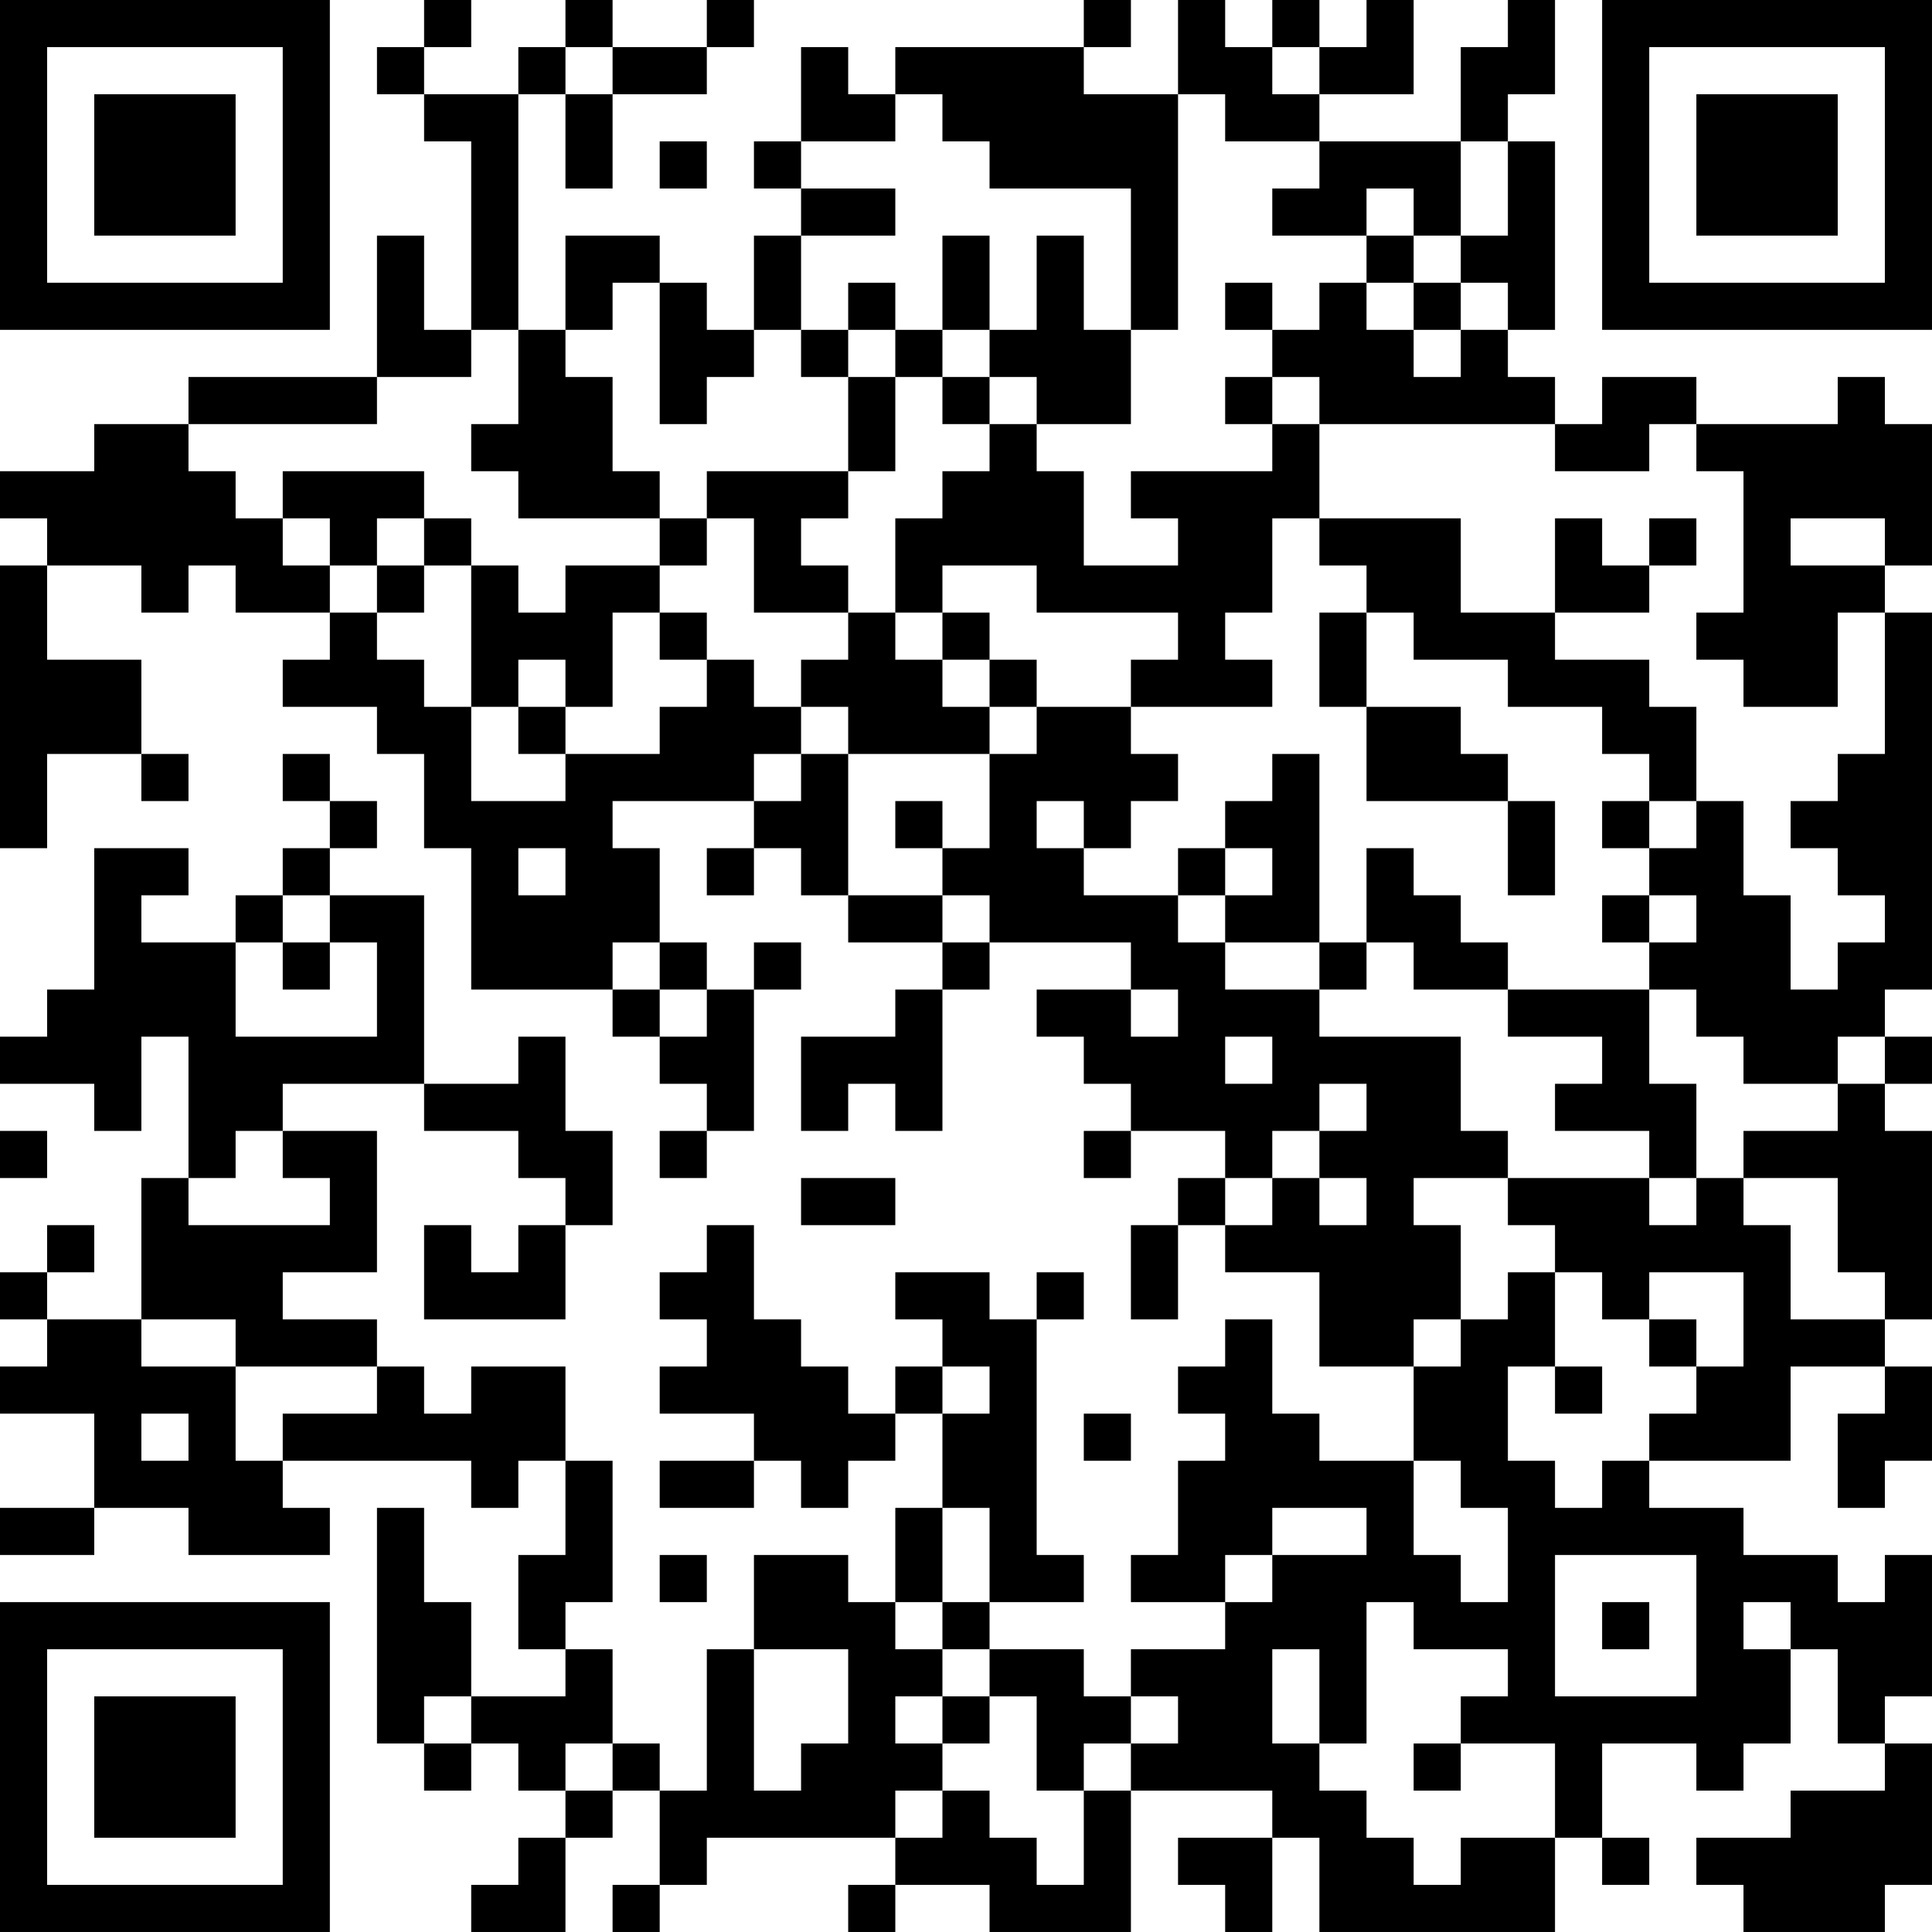 <?xml version="1.0" encoding="UTF-8"?>
<svg xmlns="http://www.w3.org/2000/svg" version="1.1" width="200" height="200" viewBox="0 0 200 200"><rect x="0" y="0" width="200" height="200" fill="#ffffff"/><g transform="scale(4.878)"><g transform="translate(0,0)"><path fill-rule="evenodd" d="M9 0L9 1L8 1L8 2L9 2L9 3L10 3L10 7L9 7L9 5L8 5L8 8L4 8L4 9L2 9L2 10L0 10L0 11L1 11L1 12L0 12L0 18L1 18L1 16L3 16L3 17L4 17L4 16L3 16L3 14L1 14L1 12L3 12L3 13L4 13L4 12L5 12L5 13L7 13L7 14L6 14L6 15L8 15L8 16L9 16L9 18L10 18L10 21L13 21L13 22L14 22L14 23L15 23L15 24L14 24L14 25L15 25L15 24L16 24L16 21L17 21L17 20L16 20L16 21L15 21L15 20L14 20L14 18L13 18L13 17L16 17L16 18L15 18L15 19L16 19L16 18L17 18L17 19L18 19L18 20L20 20L20 21L19 21L19 22L17 22L17 24L18 24L18 23L19 23L19 24L20 24L20 21L21 21L21 20L24 20L24 21L22 21L22 22L23 22L23 23L24 23L24 24L23 24L23 25L24 25L24 24L26 24L26 25L25 25L25 26L24 26L24 28L25 28L25 26L26 26L26 27L28 27L28 29L30 29L30 31L28 31L28 30L27 30L27 28L26 28L26 29L25 29L25 30L26 30L26 31L25 31L25 33L24 33L24 34L26 34L26 35L24 35L24 36L23 36L23 35L21 35L21 34L23 34L23 33L22 33L22 28L23 28L23 27L22 27L22 28L21 28L21 27L19 27L19 28L20 28L20 29L19 29L19 30L18 30L18 29L17 29L17 28L16 28L16 26L15 26L15 27L14 27L14 28L15 28L15 29L14 29L14 30L16 30L16 31L14 31L14 32L16 32L16 31L17 31L17 32L18 32L18 31L19 31L19 30L20 30L20 32L19 32L19 34L18 34L18 33L16 33L16 35L15 35L15 38L14 38L14 37L13 37L13 35L12 35L12 34L13 34L13 31L12 31L12 29L10 29L10 30L9 30L9 29L8 29L8 28L6 28L6 27L8 27L8 24L6 24L6 23L9 23L9 24L11 24L11 25L12 25L12 26L11 26L11 27L10 27L10 26L9 26L9 28L12 28L12 26L13 26L13 24L12 24L12 22L11 22L11 23L9 23L9 19L7 19L7 18L8 18L8 17L7 17L7 16L6 16L6 17L7 17L7 18L6 18L6 19L5 19L5 20L3 20L3 19L4 19L4 18L2 18L2 21L1 21L1 22L0 22L0 23L2 23L2 24L3 24L3 22L4 22L4 25L3 25L3 28L1 28L1 27L2 27L2 26L1 26L1 27L0 27L0 28L1 28L1 29L0 29L0 30L2 30L2 32L0 32L0 33L2 33L2 32L4 32L4 33L7 33L7 32L6 32L6 31L10 31L10 32L11 32L11 31L12 31L12 33L11 33L11 35L12 35L12 36L10 36L10 34L9 34L9 32L8 32L8 37L9 37L9 38L10 38L10 37L11 37L11 38L12 38L12 39L11 39L11 40L10 40L10 41L12 41L12 39L13 39L13 38L14 38L14 40L13 40L13 41L14 41L14 40L15 40L15 39L19 39L19 40L18 40L18 41L19 41L19 40L21 40L21 41L24 41L24 38L27 38L27 39L25 39L25 40L26 40L26 41L27 41L27 39L28 39L28 41L33 41L33 39L34 39L34 40L35 40L35 39L34 39L34 37L36 37L36 38L37 38L37 37L38 37L38 35L39 35L39 37L40 37L40 38L38 38L38 39L36 39L36 40L37 40L37 41L40 41L40 40L41 40L41 37L40 37L40 36L41 36L41 33L40 33L40 34L39 34L39 33L37 33L37 32L35 32L35 31L38 31L38 29L40 29L40 30L39 30L39 32L40 32L40 31L41 31L41 29L40 29L40 28L41 28L41 24L40 24L40 23L41 23L41 22L40 22L40 21L41 21L41 13L40 13L40 12L41 12L41 9L40 9L40 8L39 8L39 9L36 9L36 8L34 8L34 9L33 9L33 8L32 8L32 7L33 7L33 3L32 3L32 2L33 2L33 0L32 0L32 1L31 1L31 3L28 3L28 2L30 2L30 0L29 0L29 1L28 1L28 0L27 0L27 1L26 1L26 0L25 0L25 2L23 2L23 1L24 1L24 0L23 0L23 1L19 1L19 2L18 2L18 1L17 1L17 3L16 3L16 4L17 4L17 5L16 5L16 7L15 7L15 6L14 6L14 5L12 5L12 7L11 7L11 2L12 2L12 4L13 4L13 2L15 2L15 1L16 1L16 0L15 0L15 1L13 1L13 0L12 0L12 1L11 1L11 2L9 2L9 1L10 1L10 0ZM12 1L12 2L13 2L13 1ZM27 1L27 2L28 2L28 1ZM19 2L19 3L17 3L17 4L19 4L19 5L17 5L17 7L16 7L16 8L15 8L15 9L14 9L14 6L13 6L13 7L12 7L12 8L13 8L13 10L14 10L14 11L11 11L11 10L10 10L10 9L11 9L11 7L10 7L10 8L8 8L8 9L4 9L4 10L5 10L5 11L6 11L6 12L7 12L7 13L8 13L8 14L9 14L9 15L10 15L10 17L12 17L12 16L14 16L14 15L15 15L15 14L16 14L16 15L17 15L17 16L16 16L16 17L17 17L17 16L18 16L18 19L20 19L20 20L21 20L21 19L20 19L20 18L21 18L21 16L22 16L22 15L24 15L24 16L25 16L25 17L24 17L24 18L23 18L23 17L22 17L22 18L23 18L23 19L25 19L25 20L26 20L26 21L28 21L28 22L31 22L31 24L32 24L32 25L30 25L30 26L31 26L31 28L30 28L30 29L31 29L31 28L32 28L32 27L33 27L33 29L32 29L32 31L33 31L33 32L34 32L34 31L35 31L35 30L36 30L36 29L37 29L37 27L35 27L35 28L34 28L34 27L33 27L33 26L32 26L32 25L35 25L35 26L36 26L36 25L37 25L37 26L38 26L38 28L40 28L40 27L39 27L39 25L37 25L37 24L39 24L39 23L40 23L40 22L39 22L39 23L37 23L37 22L36 22L36 21L35 21L35 20L36 20L36 19L35 19L35 18L36 18L36 17L37 17L37 19L38 19L38 21L39 21L39 20L40 20L40 19L39 19L39 18L38 18L38 17L39 17L39 16L40 16L40 13L39 13L39 15L37 15L37 14L36 14L36 13L37 13L37 10L36 10L36 9L35 9L35 10L33 10L33 9L28 9L28 8L27 8L27 7L28 7L28 6L29 6L29 7L30 7L30 8L31 8L31 7L32 7L32 6L31 6L31 5L32 5L32 3L31 3L31 5L30 5L30 4L29 4L29 5L27 5L27 4L28 4L28 3L26 3L26 2L25 2L25 7L24 7L24 4L21 4L21 3L20 3L20 2ZM14 3L14 4L15 4L15 3ZM20 5L20 7L19 7L19 6L18 6L18 7L17 7L17 8L18 8L18 10L15 10L15 11L14 11L14 12L12 12L12 13L11 13L11 12L10 12L10 11L9 11L9 10L6 10L6 11L7 11L7 12L8 12L8 13L9 13L9 12L10 12L10 15L11 15L11 16L12 16L12 15L13 15L13 13L14 13L14 14L15 14L15 13L14 13L14 12L15 12L15 11L16 11L16 13L18 13L18 14L17 14L17 15L18 15L18 16L21 16L21 15L22 15L22 14L21 14L21 13L20 13L20 12L22 12L22 13L25 13L25 14L24 14L24 15L27 15L27 14L26 14L26 13L27 13L27 11L28 11L28 12L29 12L29 13L28 13L28 15L29 15L29 17L32 17L32 19L33 19L33 17L32 17L32 16L31 16L31 15L29 15L29 13L30 13L30 14L32 14L32 15L34 15L34 16L35 16L35 17L34 17L34 18L35 18L35 17L36 17L36 15L35 15L35 14L33 14L33 13L35 13L35 12L36 12L36 11L35 11L35 12L34 12L34 11L33 11L33 13L31 13L31 11L28 11L28 9L27 9L27 8L26 8L26 9L27 9L27 10L24 10L24 11L25 11L25 12L23 12L23 10L22 10L22 9L24 9L24 7L23 7L23 5L22 5L22 7L21 7L21 5ZM29 5L29 6L30 6L30 7L31 7L31 6L30 6L30 5ZM26 6L26 7L27 7L27 6ZM18 7L18 8L19 8L19 10L18 10L18 11L17 11L17 12L18 12L18 13L19 13L19 14L20 14L20 15L21 15L21 14L20 14L20 13L19 13L19 11L20 11L20 10L21 10L21 9L22 9L22 8L21 8L21 7L20 7L20 8L19 8L19 7ZM20 8L20 9L21 9L21 8ZM8 11L8 12L9 12L9 11ZM38 11L38 12L40 12L40 11ZM11 14L11 15L12 15L12 14ZM27 16L27 17L26 17L26 18L25 18L25 19L26 19L26 20L28 20L28 21L29 21L29 20L30 20L30 21L32 21L32 22L34 22L34 23L33 23L33 24L35 24L35 25L36 25L36 23L35 23L35 21L32 21L32 20L31 20L31 19L30 19L30 18L29 18L29 20L28 20L28 16ZM19 17L19 18L20 18L20 17ZM11 18L11 19L12 19L12 18ZM26 18L26 19L27 19L27 18ZM6 19L6 20L5 20L5 22L8 22L8 20L7 20L7 19ZM34 19L34 20L35 20L35 19ZM6 20L6 21L7 21L7 20ZM13 20L13 21L14 21L14 22L15 22L15 21L14 21L14 20ZM24 21L24 22L25 22L25 21ZM26 22L26 23L27 23L27 22ZM28 23L28 24L27 24L27 25L26 25L26 26L27 26L27 25L28 25L28 26L29 26L29 25L28 25L28 24L29 24L29 23ZM0 24L0 25L1 25L1 24ZM5 24L5 25L4 25L4 26L7 26L7 25L6 25L6 24ZM17 25L17 26L19 26L19 25ZM3 28L3 29L5 29L5 31L6 31L6 30L8 30L8 29L5 29L5 28ZM35 28L35 29L36 29L36 28ZM20 29L20 30L21 30L21 29ZM33 29L33 30L34 30L34 29ZM3 30L3 31L4 31L4 30ZM23 30L23 31L24 31L24 30ZM30 31L30 33L31 33L31 34L32 34L32 32L31 32L31 31ZM20 32L20 34L19 34L19 35L20 35L20 36L19 36L19 37L20 37L20 38L19 38L19 39L20 39L20 38L21 38L21 39L22 39L22 40L23 40L23 38L24 38L24 37L25 37L25 36L24 36L24 37L23 37L23 38L22 38L22 36L21 36L21 35L20 35L20 34L21 34L21 32ZM27 32L27 33L26 33L26 34L27 34L27 33L29 33L29 32ZM14 33L14 34L15 34L15 33ZM33 33L33 36L36 36L36 33ZM29 34L29 37L28 37L28 35L27 35L27 37L28 37L28 38L29 38L29 39L30 39L30 40L31 40L31 39L33 39L33 37L31 37L31 36L32 36L32 35L30 35L30 34ZM34 34L34 35L35 35L35 34ZM37 34L37 35L38 35L38 34ZM16 35L16 38L17 38L17 37L18 37L18 35ZM9 36L9 37L10 37L10 36ZM20 36L20 37L21 37L21 36ZM12 37L12 38L13 38L13 37ZM30 37L30 38L31 38L31 37ZM0 0L0 7L7 7L7 0ZM1 1L1 6L6 6L6 1ZM2 2L2 5L5 5L5 2ZM34 0L34 7L41 7L41 0ZM35 1L35 6L40 6L40 1ZM36 2L36 5L39 5L39 2ZM0 34L0 41L7 41L7 34ZM1 35L1 40L6 40L6 35ZM2 36L2 39L5 39L5 36Z" fill="#000000"/></g></g></svg>
